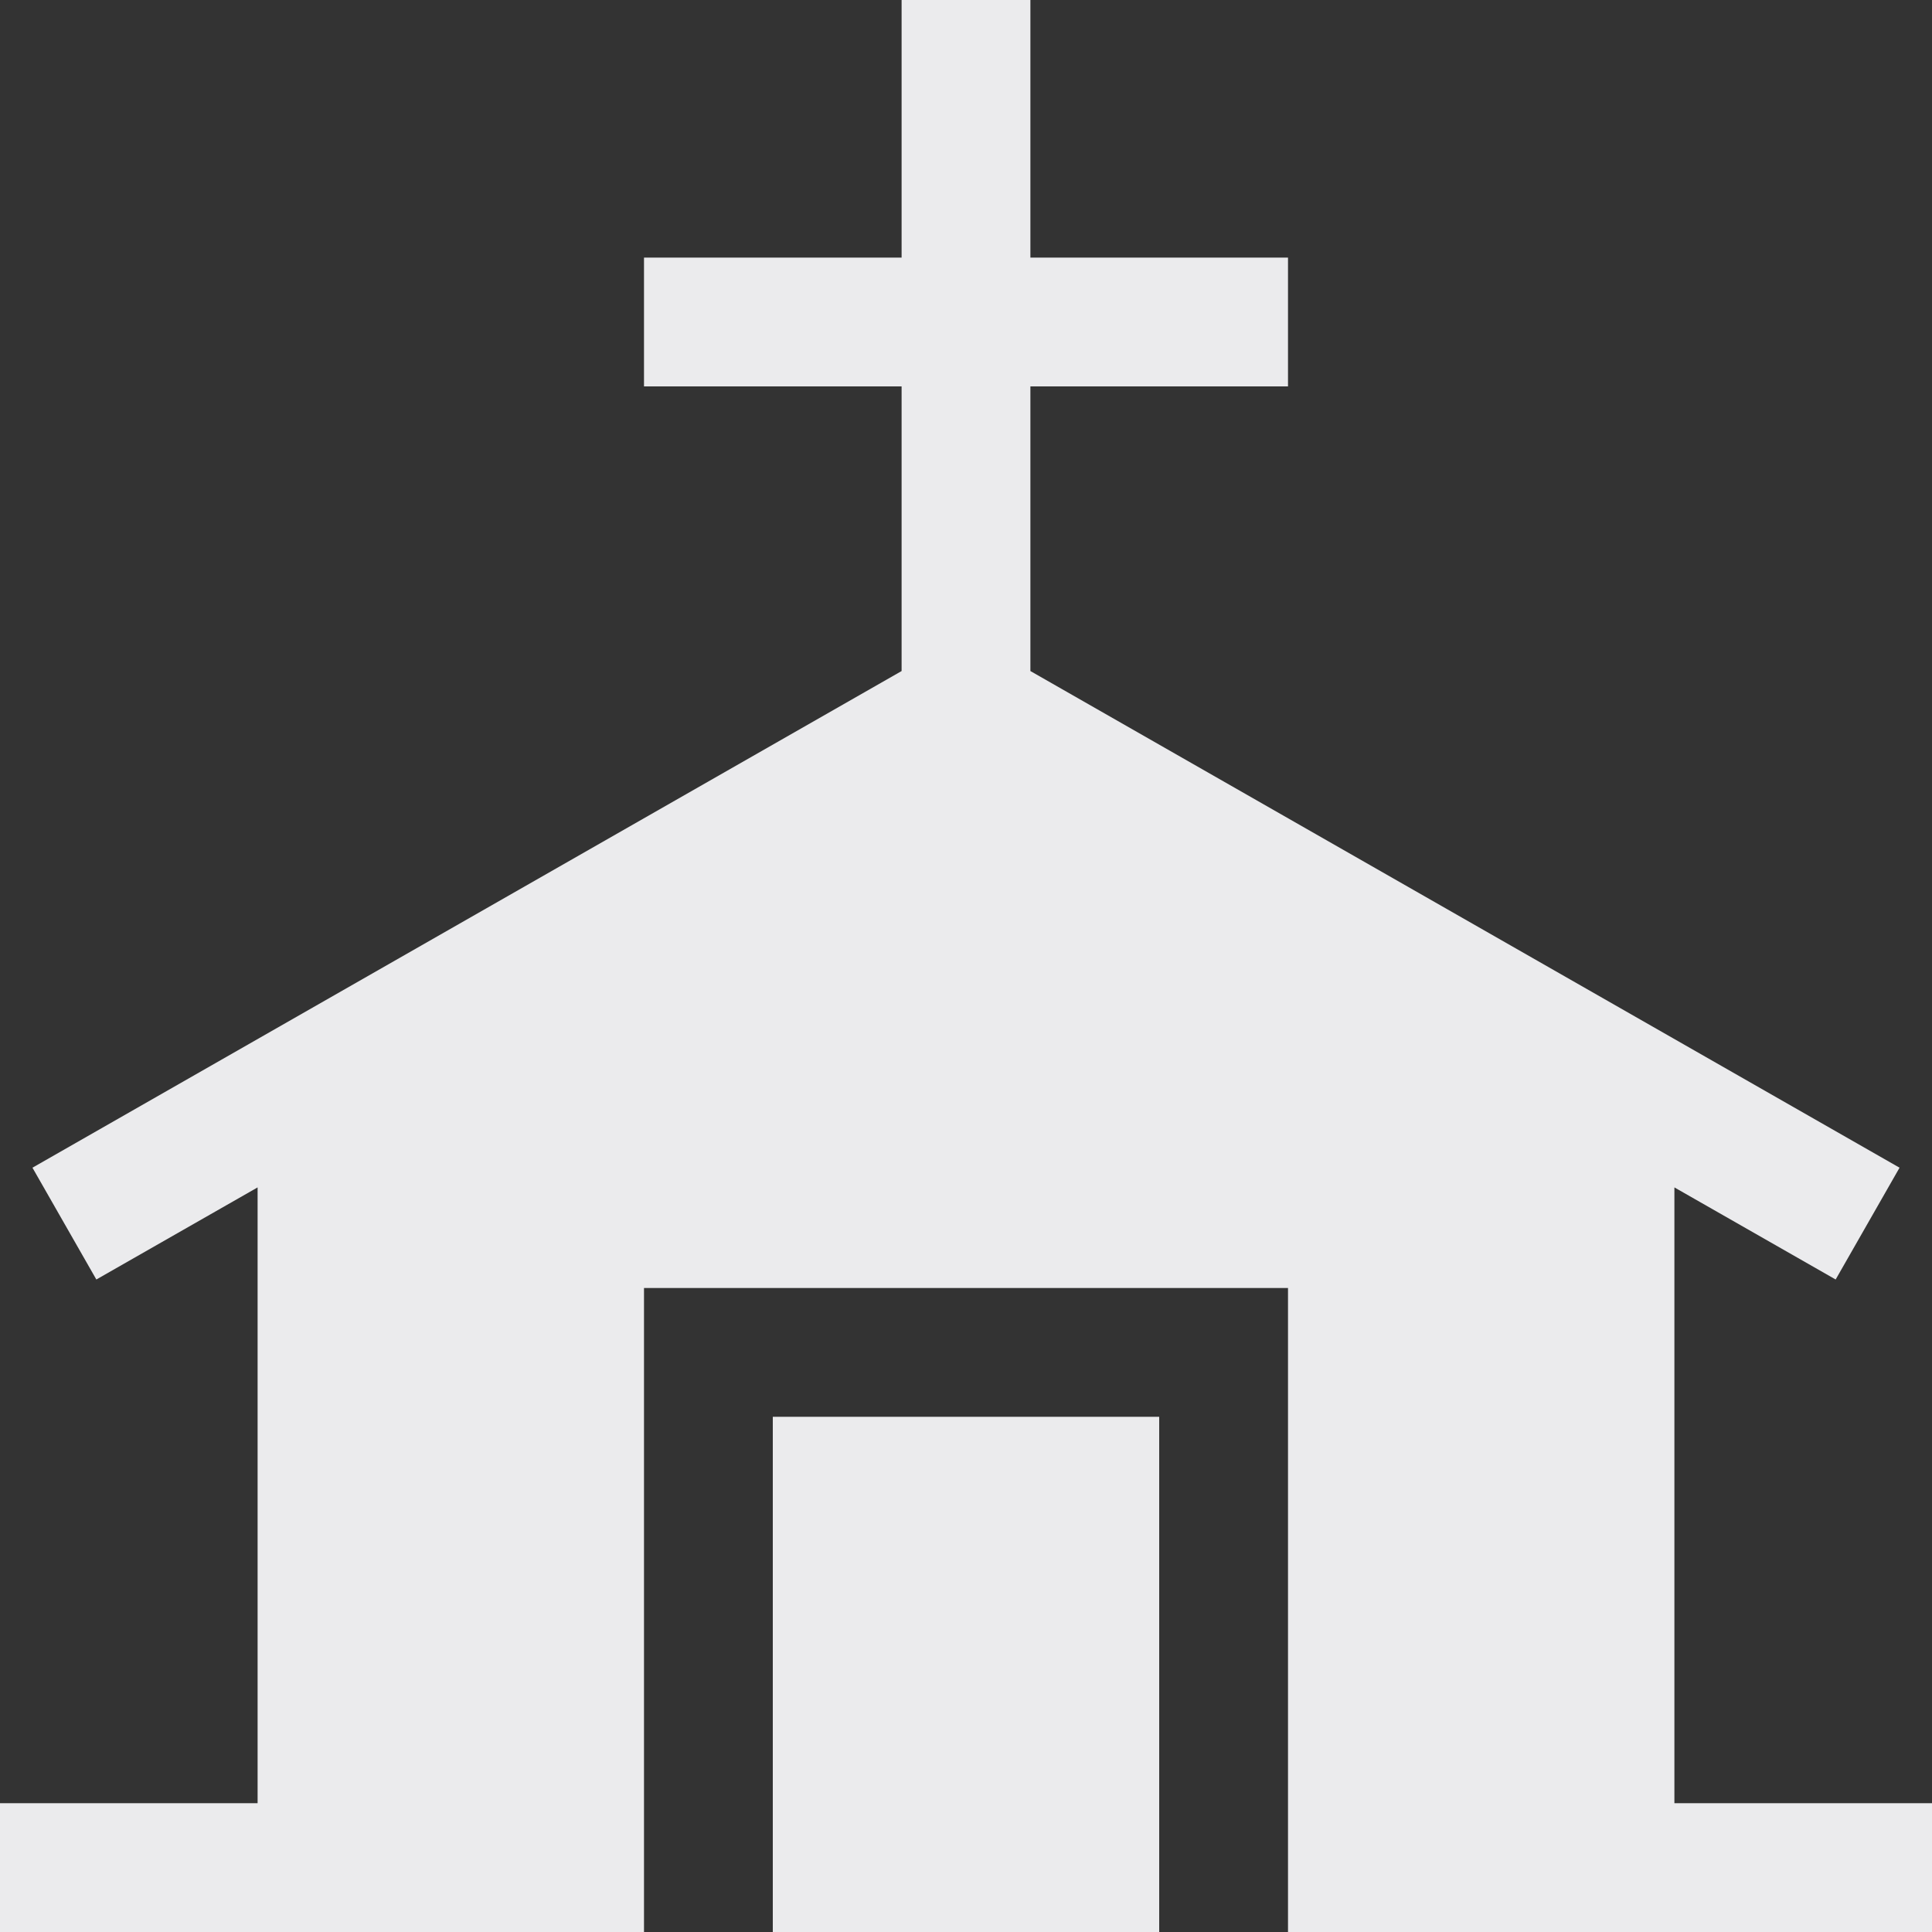 <svg width="15" height="15" viewBox="0 0 15 15" fill="none" xmlns="http://www.w3.org/2000/svg">
<rect x="0" y="0" width="15" height="15" fill="#333333" stroke="none"/>
<path d="M7 2V0H8V2H10V3H8V5.21L14.748 9.066L14.252 9.934L13 9.219V14H15V15H10V10H5V15H0V14H2V9.219L0.748 9.934L0.252 9.066L7 5.21V3H5V2H7Z" fill="#EBEBED"/>
<path d="M6 15H9V11H6V15Z" fill="#EBEBED"/>
</svg>
